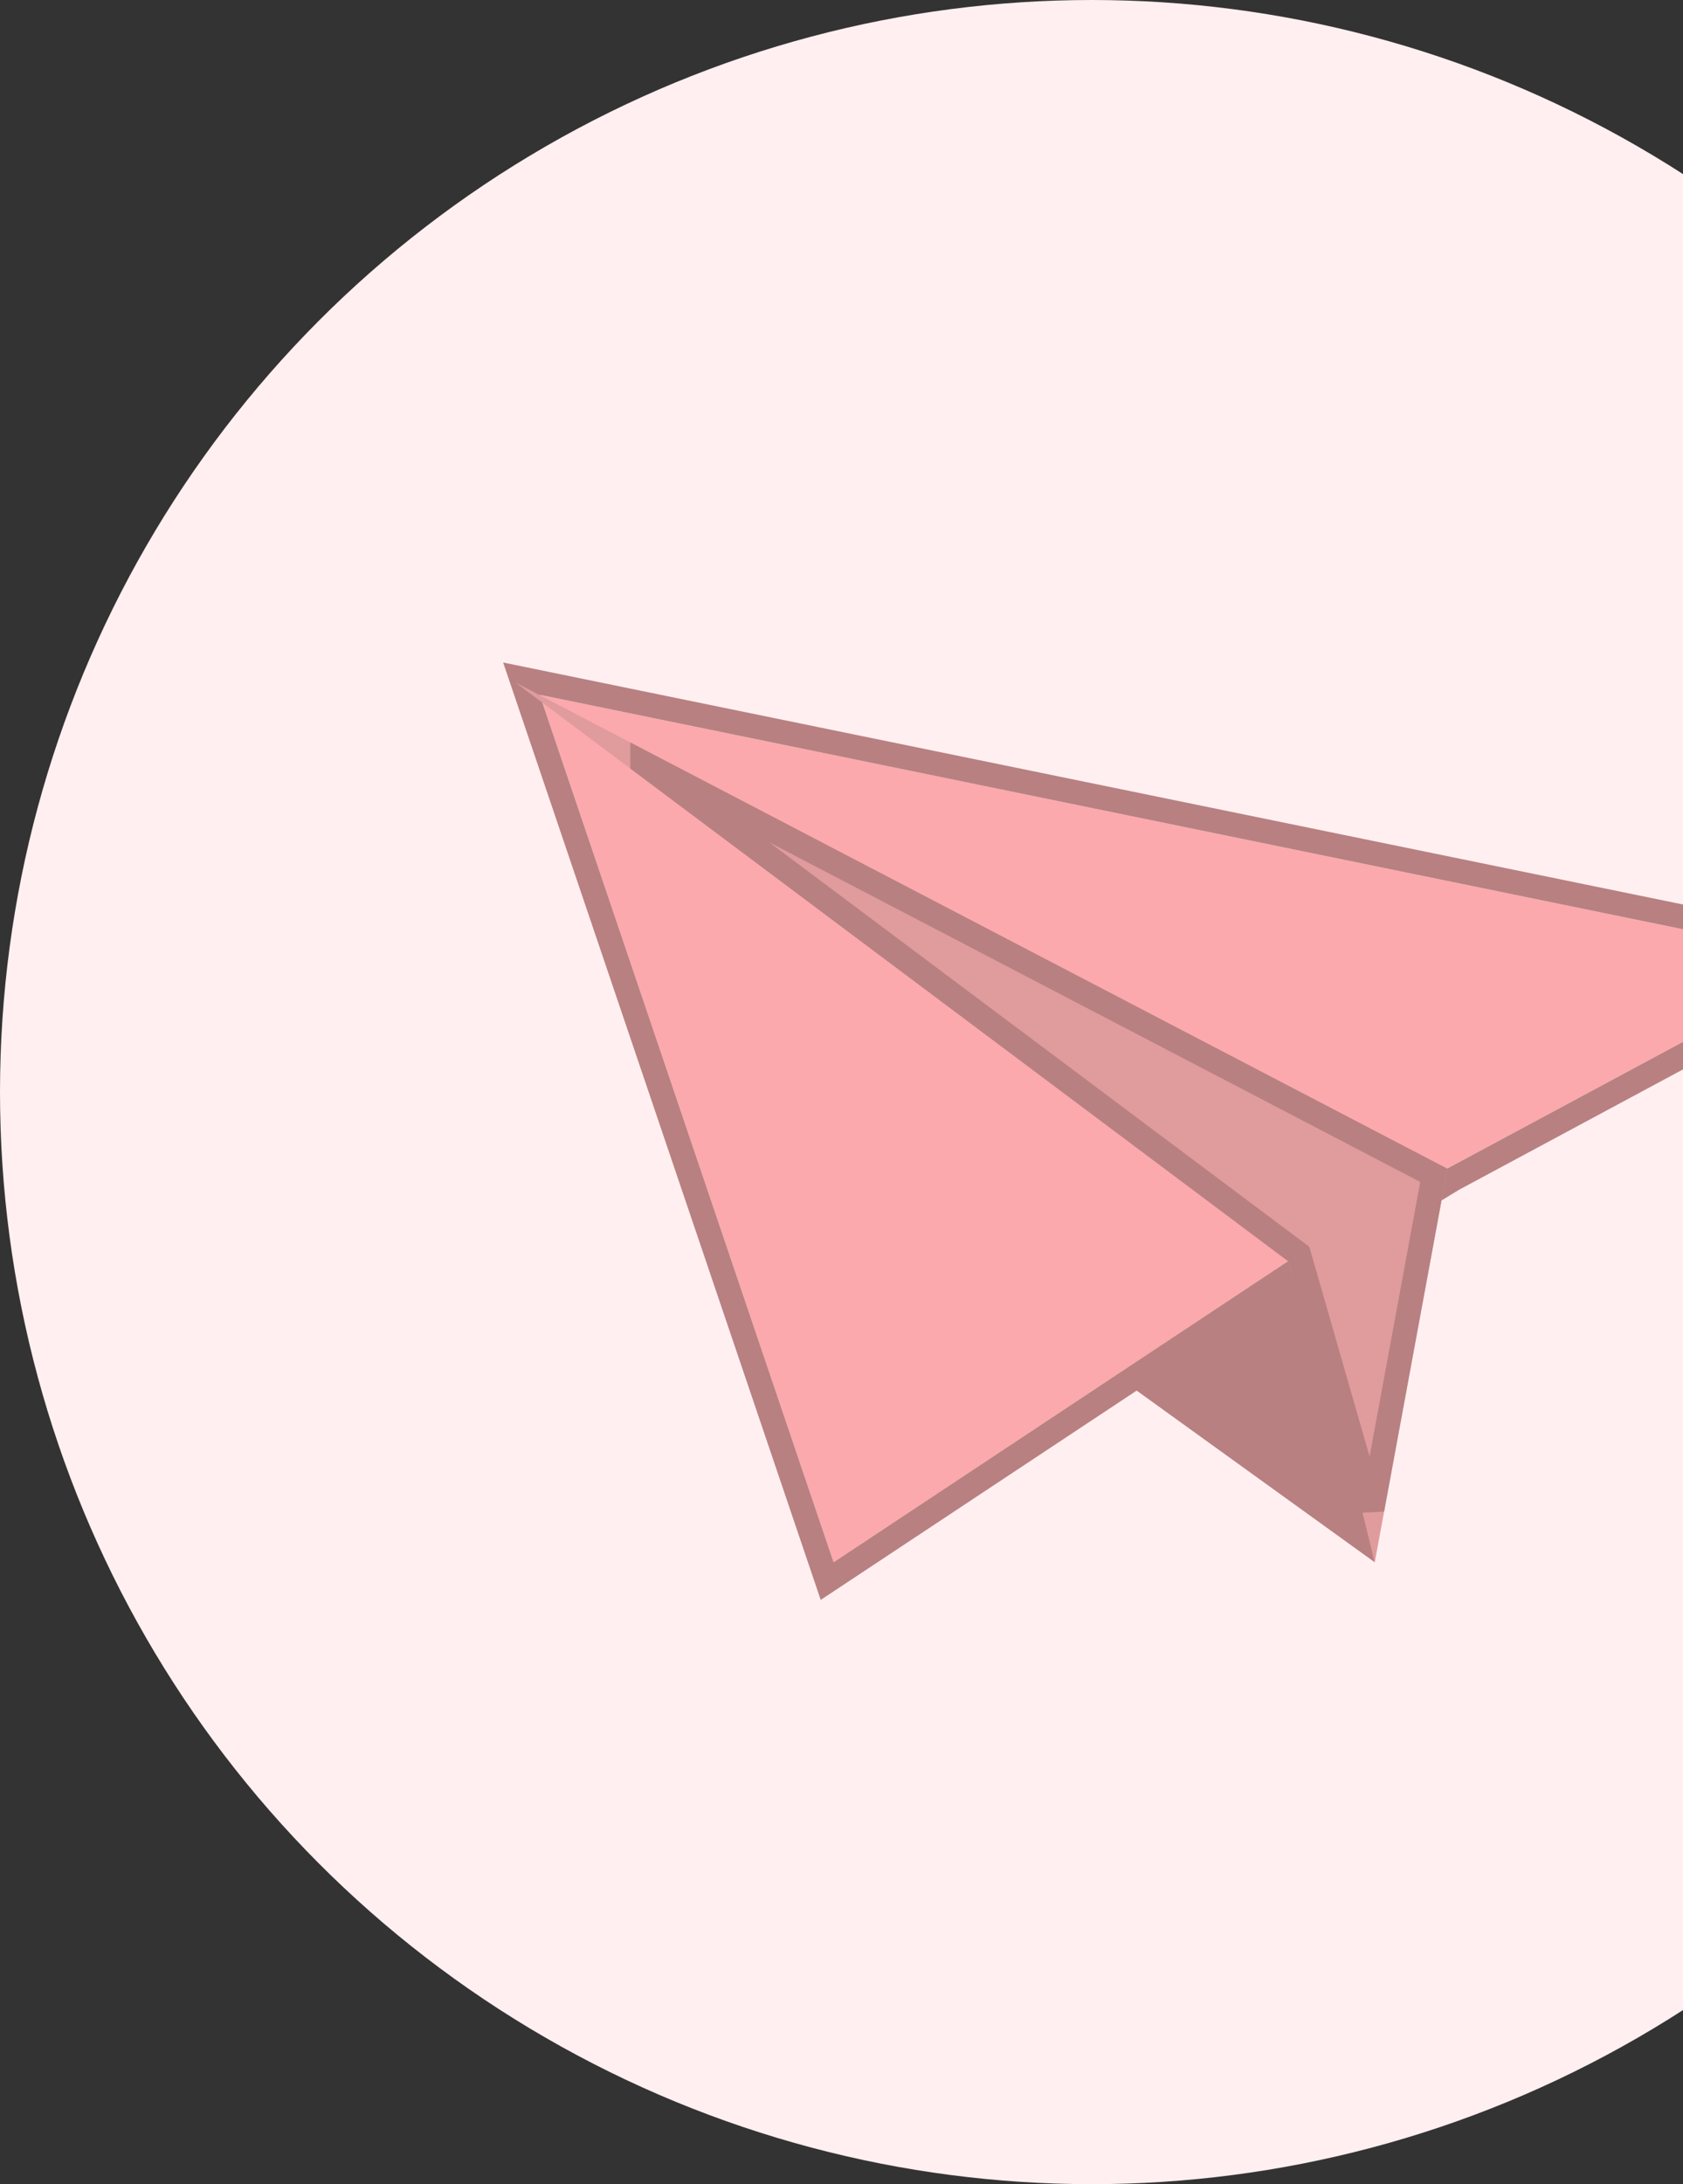 <svg xmlns="http://www.w3.org/2000/svg" xmlns:xlink="http://www.w3.org/1999/xlink" width="111" height="144" viewBox="0 0 111 144"><rect x="0" y="0" width="111" height="144" fill="#333333" stroke="none"/><defs><path id="a" d="M25.568 32.053l5.56 3.391 4.928 2.714L66.023 58 85.403.806 0 18.316z"/><path id="b" d="M36.034 38.158L30.33 58l-4.789-25.947L87 0z"/></defs><g fill="none" fill-rule="evenodd"><circle cx="72" cy="72" r="72" fill="#FFEFF0"/><g fill-rule="nonzero"><g transform="matrix(-1 0 0 1 121 45)"><use fill="#FBA9AC" fill-rule="evenodd" xlink:href="#a"/><path stroke="#B88081" stroke-width="1.6" d="M25.17 32.747L-2.324 17.976 86.61-.258 66.447 59.24l-.866-.573-29.91-19.808-4.96-2.732-5.541-3.38z"/></g><g transform="matrix(-1 0 0 1 121 45)"><use fill="#E09B9D" fill-rule="evenodd" xlink:href="#b"/><path stroke="#B88081" stroke-width="1.6" d="M78.629 5.268l-52.194 27.22L30.5 54.514l4.84-16.834L78.629 5.27z"/></g><path fill="#B88081" d="M85.88 83.667L90.67 103 73.908 90.917z"/></g></g></svg>